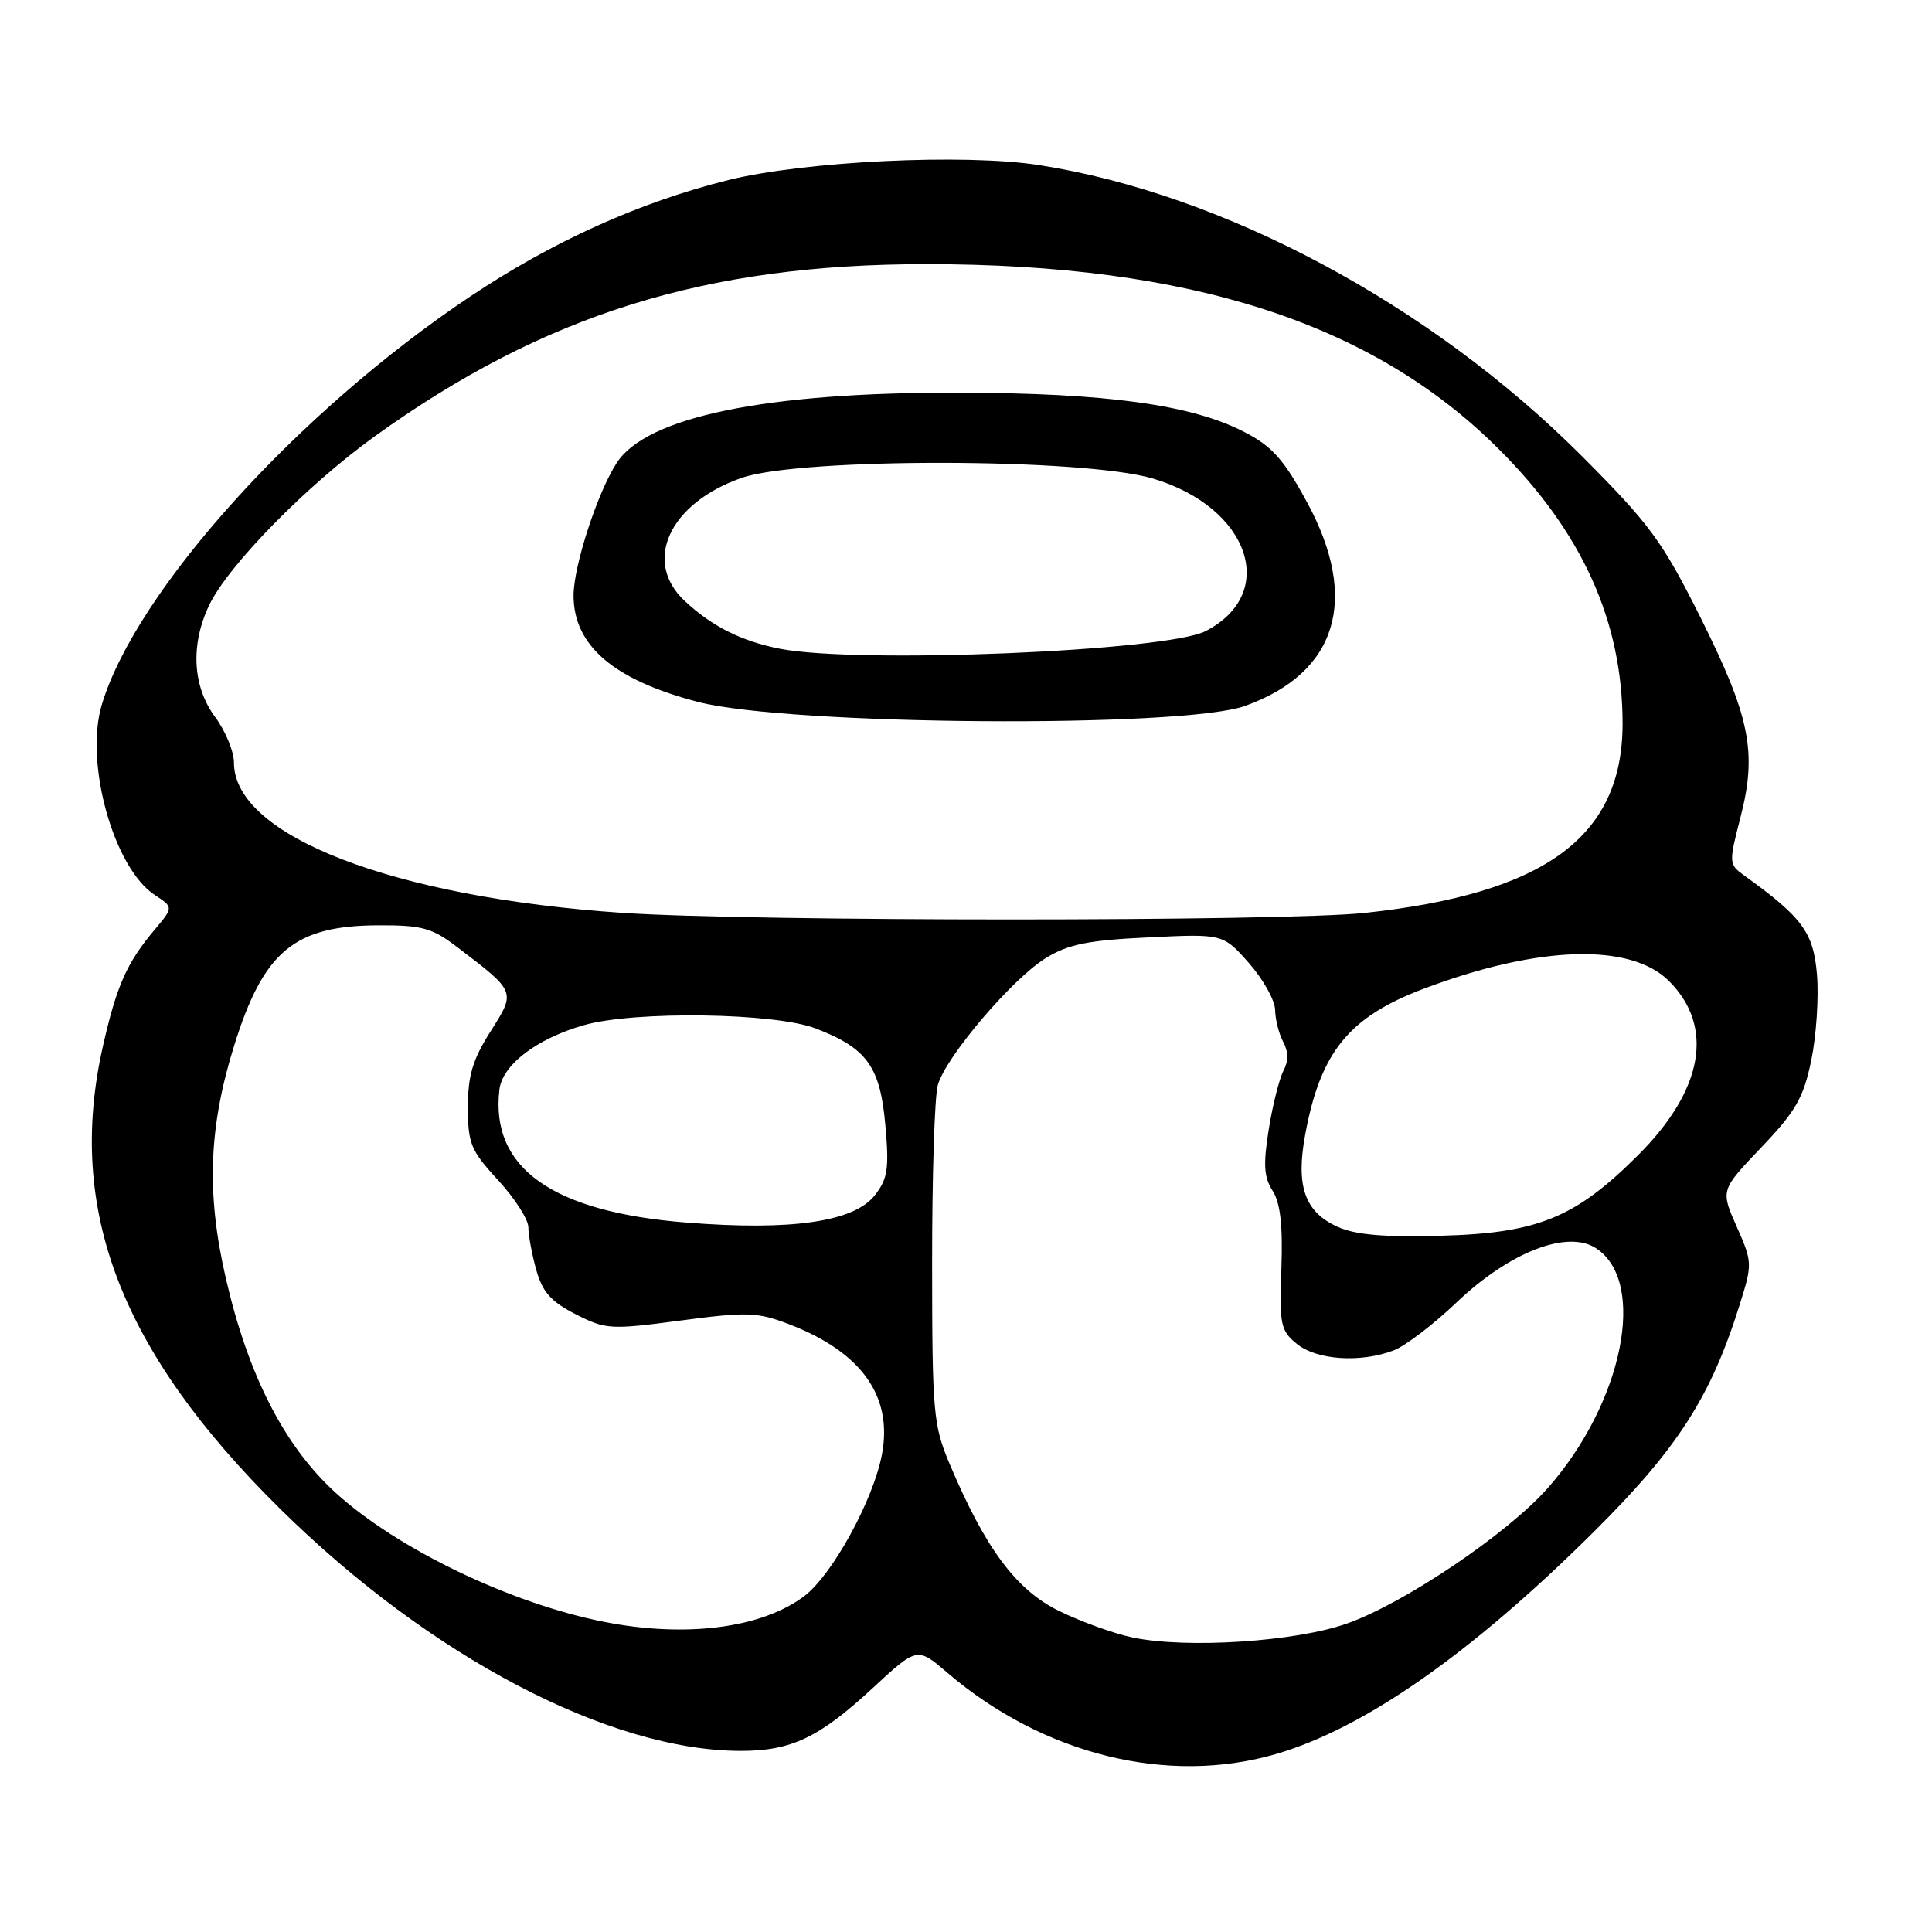 <?xml version="1.0" encoding="UTF-8" standalone="no"?>
<!DOCTYPE svg PUBLIC "-//W3C//DTD SVG 1.1//EN" "http://www.w3.org/Graphics/SVG/1.1/DTD/svg11.dtd" >
<svg xmlns="http://www.w3.org/2000/svg" xmlns:xlink="http://www.w3.org/1999/xlink" version="1.1" viewBox="0 0 256 256">
 <g >
 <path fill="currentColor"
d=" M 169.07 232.42 C 180.79 229.00 194.89 219.15 211.12 203.04 C 222.27 191.97 226.68 185.13 230.50 172.93 C 232.22 167.47 232.21 167.26 230.12 162.53 C 227.98 157.70 227.98 157.70 233.38 152.04 C 237.95 147.25 238.97 145.47 240.00 140.51 C 240.67 137.28 241.01 132.17 240.76 129.15 C 240.30 123.55 238.84 121.57 231.11 116.00 C 229.07 114.53 229.06 114.36 230.63 108.27 C 232.85 99.65 231.90 94.97 225.26 81.69 C 220.24 71.67 218.60 69.45 209.58 60.41 C 189.56 40.37 162.21 25.71 137.70 21.88 C 127.83 20.33 106.57 21.36 96.50 23.86 C 84.73 26.79 73.17 32.01 62.21 39.35 C 39.37 54.64 18.02 78.30 13.49 93.37 C 11.17 101.07 15.06 115.03 20.52 118.60 C 22.99 120.22 22.99 120.22 20.46 123.23 C 16.78 127.61 15.44 130.63 13.62 138.70 C 8.76 160.28 15.97 179.06 37.12 199.93 C 56.97 219.52 80.74 232.00 98.19 232.00 C 104.84 232.00 108.55 230.23 115.56 223.75 C 121.53 218.22 121.53 218.22 125.51 221.63 C 138.23 232.51 154.73 236.59 169.07 232.42 Z  M 150.05 216.97 C 147.60 216.46 143.23 214.88 140.33 213.46 C 134.66 210.69 130.57 205.20 125.84 194.00 C 123.66 188.84 123.52 187.22 123.51 167.50 C 123.50 155.95 123.84 145.28 124.26 143.79 C 125.30 140.06 134.08 129.73 138.56 126.96 C 141.55 125.12 144.13 124.59 152.15 124.21 C 162.05 123.73 162.05 123.73 165.49 127.61 C 167.37 129.75 168.94 132.54 168.96 133.82 C 168.98 135.09 169.47 137.00 170.04 138.07 C 170.73 139.37 170.74 140.61 170.07 141.87 C 169.52 142.90 168.64 146.39 168.12 149.62 C 167.37 154.29 167.47 155.97 168.62 157.77 C 169.66 159.39 169.99 162.36 169.79 168.11 C 169.52 175.55 169.68 176.32 171.86 178.09 C 174.50 180.22 180.27 180.61 184.66 178.94 C 186.19 178.36 189.94 175.50 192.98 172.60 C 200.01 165.90 207.69 162.91 211.49 165.40 C 218.29 169.86 215.07 185.85 205.10 197.16 C 199.76 203.21 186.13 212.42 178.50 215.12 C 171.69 217.54 157.23 218.48 150.05 216.97 Z  M 80.08 214.91 C 67.68 212.48 52.60 205.22 44.44 197.77 C 37.67 191.58 32.90 182.27 29.94 169.45 C 27.32 158.14 27.64 149.41 31.04 138.50 C 34.94 126.03 39.00 122.65 50.14 122.61 C 55.95 122.59 57.25 122.95 60.60 125.51 C 68.41 131.46 68.37 131.35 64.99 136.68 C 62.63 140.39 62.00 142.52 62.00 146.72 C 62.00 151.54 62.38 152.45 66.00 156.38 C 68.20 158.77 70.00 161.57 70.01 162.61 C 70.01 163.65 70.48 166.19 71.05 168.25 C 71.87 171.19 73.00 172.47 76.27 174.14 C 80.26 176.17 80.86 176.21 90.17 174.98 C 98.97 173.81 100.34 173.86 104.49 175.44 C 114.11 179.12 118.31 184.96 116.87 192.68 C 115.73 198.76 110.30 208.67 106.56 211.50 C 100.93 215.74 90.89 217.04 80.08 214.91 Z  M 177.24 162.56 C 172.88 160.59 171.68 157.17 172.95 150.32 C 174.97 139.37 178.75 134.74 188.73 130.98 C 203.89 125.28 216.06 124.91 221.15 129.99 C 227.19 136.04 225.71 144.42 217.06 153.06 C 208.75 161.36 203.79 163.39 191.00 163.74 C 183.38 163.95 179.61 163.63 177.24 162.56 Z  M 91.00 162.00 C 73.18 160.60 64.97 154.77 66.17 144.40 C 66.55 141.10 71.11 137.62 77.40 135.83 C 84.14 133.92 102.69 134.19 108.10 136.28 C 114.90 138.90 116.64 141.33 117.32 149.17 C 117.83 154.88 117.62 156.21 115.91 158.39 C 113.15 161.90 104.89 163.10 91.00 162.00 Z  M 82.50 120.96 C 52.12 118.91 31.00 110.75 31.00 101.06 C 31.00 99.59 29.88 96.86 28.50 95.00 C 25.51 90.95 25.22 85.45 27.71 80.20 C 30.21 74.94 40.64 64.30 49.65 57.82 C 72.12 41.66 93.46 35.00 122.75 35.00 C 157.70 35.00 181.82 42.78 198.56 59.47 C 209.67 70.53 215.00 82.35 215.00 95.89 C 215.00 110.89 204.73 118.42 180.79 120.97 C 169.95 122.12 99.58 122.12 82.50 120.96 Z  M 164.97 93.54 C 177.21 89.15 180.17 79.39 173.18 66.53 C 170.08 60.83 168.55 59.13 164.84 57.22 C 157.83 53.61 146.56 52.07 126.88 52.03 C 101.43 51.98 85.68 55.23 81.72 61.33 C 79.17 65.25 76.00 75.00 76.00 78.90 C 76.00 85.55 81.32 90.10 92.50 93.01 C 104.49 96.13 156.69 96.51 164.97 93.54 Z  M 103.33 85.96 C 98.23 84.95 94.38 83.02 90.75 79.65 C 85.11 74.41 88.68 66.67 98.28 63.32 C 106.03 60.62 143.60 60.68 152.77 63.41 C 165.55 67.21 169.48 78.60 159.76 83.62 C 154.59 86.30 113.63 87.99 103.33 85.96 Z "/>
</g>
</svg>